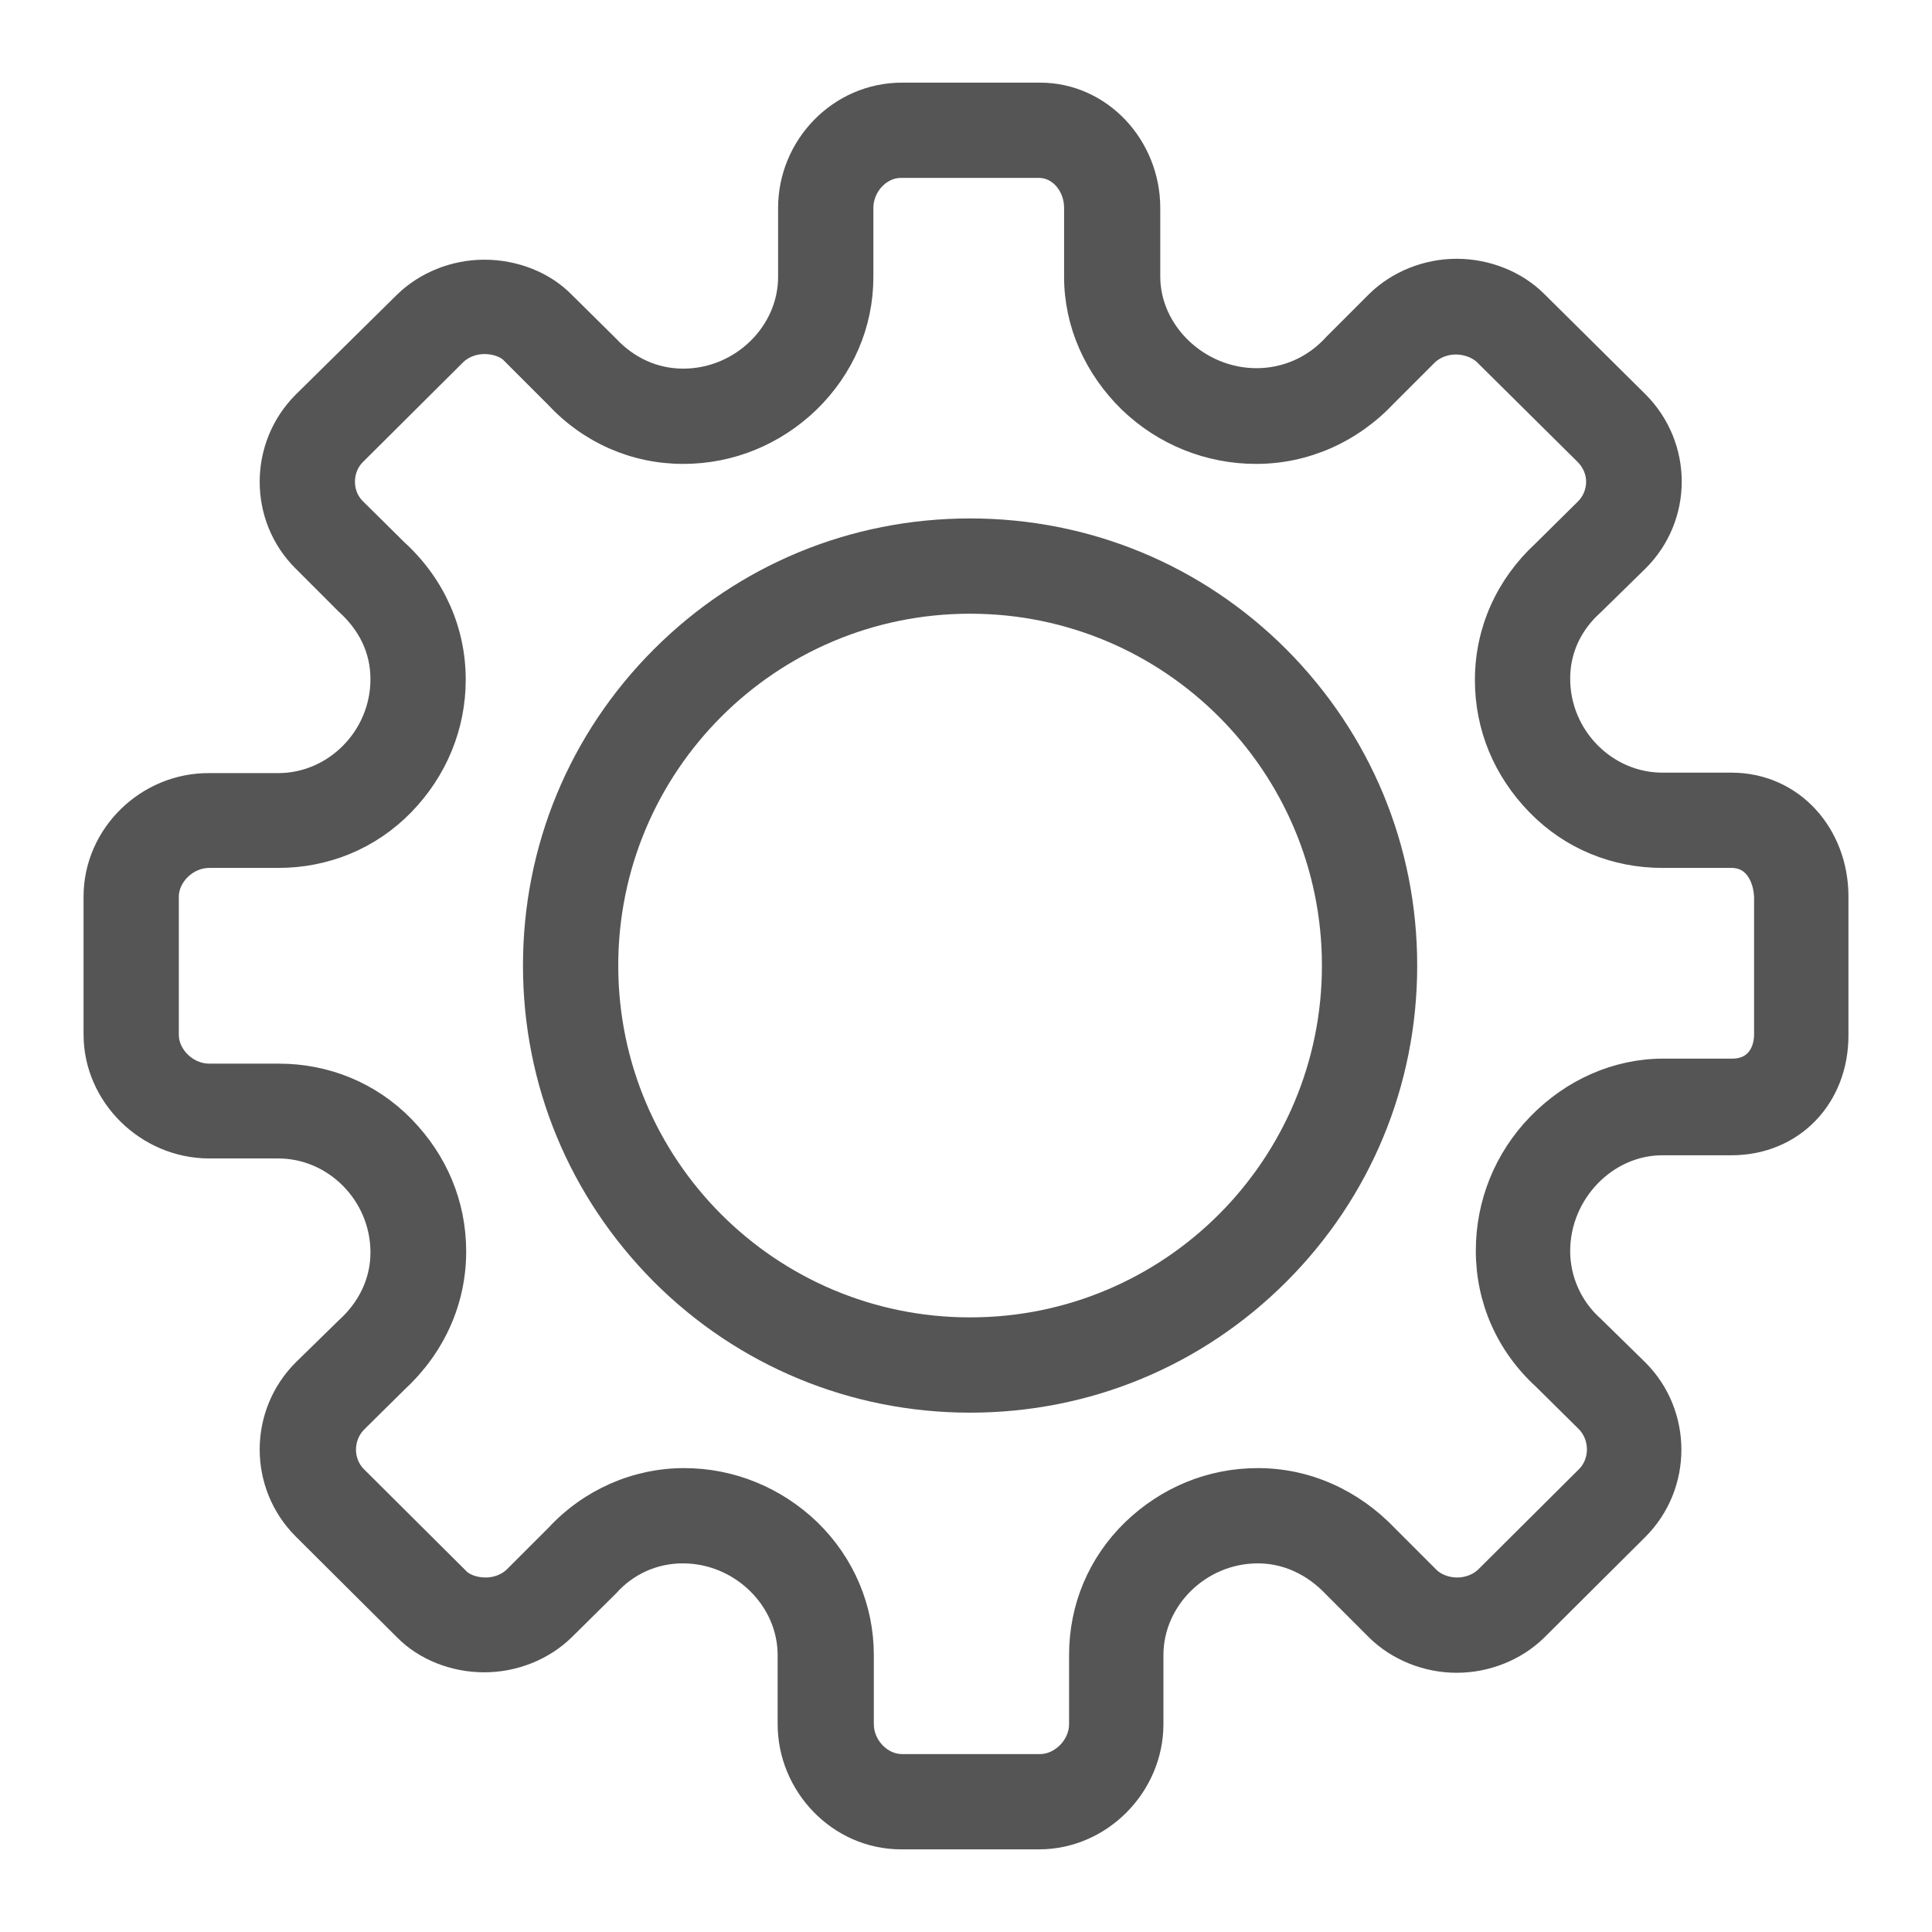 <?xml version="1.0" encoding="utf-8"?>
<!-- Generator: Adobe Illustrator 16.0.0, SVG Export Plug-In . SVG Version: 6.00 Build 0)  -->
<!DOCTYPE svg PUBLIC "-//W3C//DTD SVG 1.1//EN" "http://www.w3.org/Graphics/SVG/1.1/DTD/svg11.dtd">
<svg version="1.1" id="Layer_1" xmlns="http://www.w3.org/2000/svg" xmlns:xlink="http://www.w3.org/1999/xlink" x="0px" y="0px"
	 width="512px" height="512px" viewBox="0 0 512 512" enable-background="new 0 0 512 512" xml:space="preserve">
<g>
	<path fill="#555555" stroke="#555555" stroke-width="6" stroke-miterlimit="10" d="M257.083,140.391
		c-30.918,0-59.91,12.029-81.685,33.804c-21.773,21.775-33.804,50.767-33.804,81.685c0,30.917,12.03,59.788,33.804,81.685
		c21.775,21.773,50.889,33.805,81.685,33.805c30.918,0,59.91-12.031,81.685-33.805c21.774-21.775,33.805-50.768,33.805-81.685
		c0-30.917-12.03-59.791-33.805-81.685C316.993,152.42,288.001,140.391,257.083,140.391z M257.083,352.121
		c-53.293,0-96.241-43.189-96.241-96.241c0-53.053,42.948-96.241,96.241-96.241s96.241,43.188,96.241,96.241
		C353.324,308.932,310.376,352.121,257.083,352.121z"/>
	<path fill="#555555" stroke="#555555" stroke-width="6" stroke-miterlimit="10" d="M458.828,207.759h-18.286
		c-14.918,0-27.428-12.511-27.428-27.91c0-7.699,3.247-14.556,9.021-19.729l11.79-11.549c11.669-11.548,11.669-30.315,0-41.985
		L407.099,80c-5.294-5.293-13.113-8.421-21.053-8.421c-7.94,0-15.639,3.127-21.053,8.421l-11.309,11.309
		c-5.414,6.015-12.872,9.263-20.692,9.263c-15.397,0-28.51-12.511-28.51-27.308V55.098c0-16.241-12.632-30.196-28.873-30.196
		h-36.571c-16.602,0-29.834,13.835-29.834,30.196v18.286c0,14.797-12.753,27.308-28.151,27.308c-7.699,0-14.677-3.248-19.969-8.902
		l-11.67-11.548c-5.293-5.414-13.113-8.422-21.053-8.422s-15.639,3.128-21.053,8.422l-26.826,26.466
		c-11.55,11.549-11.55,30.436,0,41.864l11.307,11.309c6.015,5.414,9.384,12.271,9.384,20.09c0,15.399-12.512,27.91-27.429,27.91
		H55.46c-16.481-0.121-30.316,13.353-30.316,29.713v18.287v18.286c0,16.24,13.835,29.834,30.316,29.834h18.285
		c14.917,0,27.429,12.512,27.429,27.91c0,7.699-3.369,14.797-9.384,20.211l-11.307,11.066c-11.55,11.549-11.55,30.316,0,41.865
		l26.826,26.707c5.294,5.412,13.113,8.42,21.053,8.42s15.64-3.127,21.053-8.42l11.67-11.549c5.053-5.654,12.149-8.902,19.85-8.902
		c15.398,0,28.149,12.512,28.149,27.309v18.285c0,16.24,13.233,30.195,29.714,30.195h36.572c16.36,0,29.954-13.834,29.954-30.195
		v-18.285c0-14.797,12.632-27.309,28.03-27.309c7.699,0,14.798,3.369,20.331,9.264l11.309,11.307
		c5.414,5.293,13.112,8.422,21.053,8.422c7.939,0,15.639-3.129,21.053-8.422l26.827-26.705c11.548-11.549,11.548-30.438,0-41.986
		l-11.79-11.549c-5.775-5.174-9.021-12.512-9.021-20.09c0-15.398,12.51-28.393,27.428-28.393h18.285
		c16.361,0,28.03-12.389,28.03-28.75V255.88v-18.287C486.858,221.233,475.189,207.759,458.828,207.759z M467.851,255.88v18.165
		c0,5.053-2.768,9.504-8.783,9.504h-18.284c-12.391,0-24.182,5.295-33.083,14.438c-8.782,9.021-13.594,20.932-13.594,33.441
		c0,12.994,5.293,25.023,15.037,33.926l11.429,11.309c3.97,4.09,3.97,10.828,0,14.797l-26.828,26.707
		c-1.924,1.805-4.69,2.887-7.579,2.887c-2.886,0-5.773-1.082-7.578-2.887l-10.946-10.949c-9.264-9.744-21.415-15.156-34.286-15.156
		c-12.512,0-24.061,4.811-33.083,13.475c-9.144,8.9-13.956,20.57-13.956,33.082v18.285c0,5.895-5.172,10.947-10.706,10.947h-36.571
		c-5.533,0-10.467-5.053-10.467-10.947v-18.285c0-12.391-4.932-24.182-14.075-33.082c-9.022-8.664-20.812-13.475-33.203-13.475
		c-12.751,0-25.022,5.412-33.804,14.916l-11.189,11.189c-1.924,1.805-4.69,2.887-7.579,2.887c-2.886,0-5.774-0.963-7.338-2.646
		l-0.121-0.119l-0.12-0.121l-26.827-26.707c-3.97-3.969-3.97-10.586,0-14.676l10.947-10.828
		c9.865-9.143,15.278-21.295,15.278-34.285c0-12.512-4.812-23.941-13.594-32.963c-8.902-9.143-20.692-13.834-33.083-13.834H55.46
		c-6.016,0-11.068-5.174-11.068-10.588V255.88v-18.287c0-5.413,5.053-10.586,11.068-10.586h18.285
		c12.392,0,24.181-4.692,33.083-13.835c8.783-9.022,13.595-20.691,13.595-33.082c0-12.992-5.413-25.143-15.278-34.166
		l-11.067-10.948c-2.647-2.646-3.008-5.654-3.008-7.338c0-1.563,0.36-4.692,3.008-7.338l26.707-26.586
		c1.924-1.805,4.69-2.888,7.578-2.888s5.774,0.962,7.338,2.646l0.121,0.121l0.12,0.121l11.309,11.308
		c8.901,9.624,20.932,14.917,33.804,14.917c12.512,0,24.181-4.812,33.203-13.475c9.143-8.902,14.196-20.57,14.196-33.082V55.098
		c0-5.895,4.812-10.948,10.225-10.948h36.692c5.413,0,9.624,5.053,9.624,10.948v18.286c0,12.391,5.292,24.18,14.436,33.082
		c9.023,8.662,20.933,13.475,33.444,13.475c12.991,0,25.263-5.414,34.405-15.159l10.948-10.947c1.925-1.805,4.69-2.887,7.578-2.887
		s5.774,1.083,7.579,2.767l26.827,26.586c1.925,1.925,3.128,4.572,3.128,7.338c0,2.767-1.083,5.414-3.008,7.338l-11.428,11.308
		c-9.624,8.902-15.038,20.932-15.038,33.925c0,12.511,4.812,23.94,13.594,32.962c8.901,9.143,20.692,13.835,33.083,13.835h18.285
		c6.496,0,8.902,6.015,9.022,10.827L467.851,255.88L467.851,255.88z"/>
</g>
</svg>
